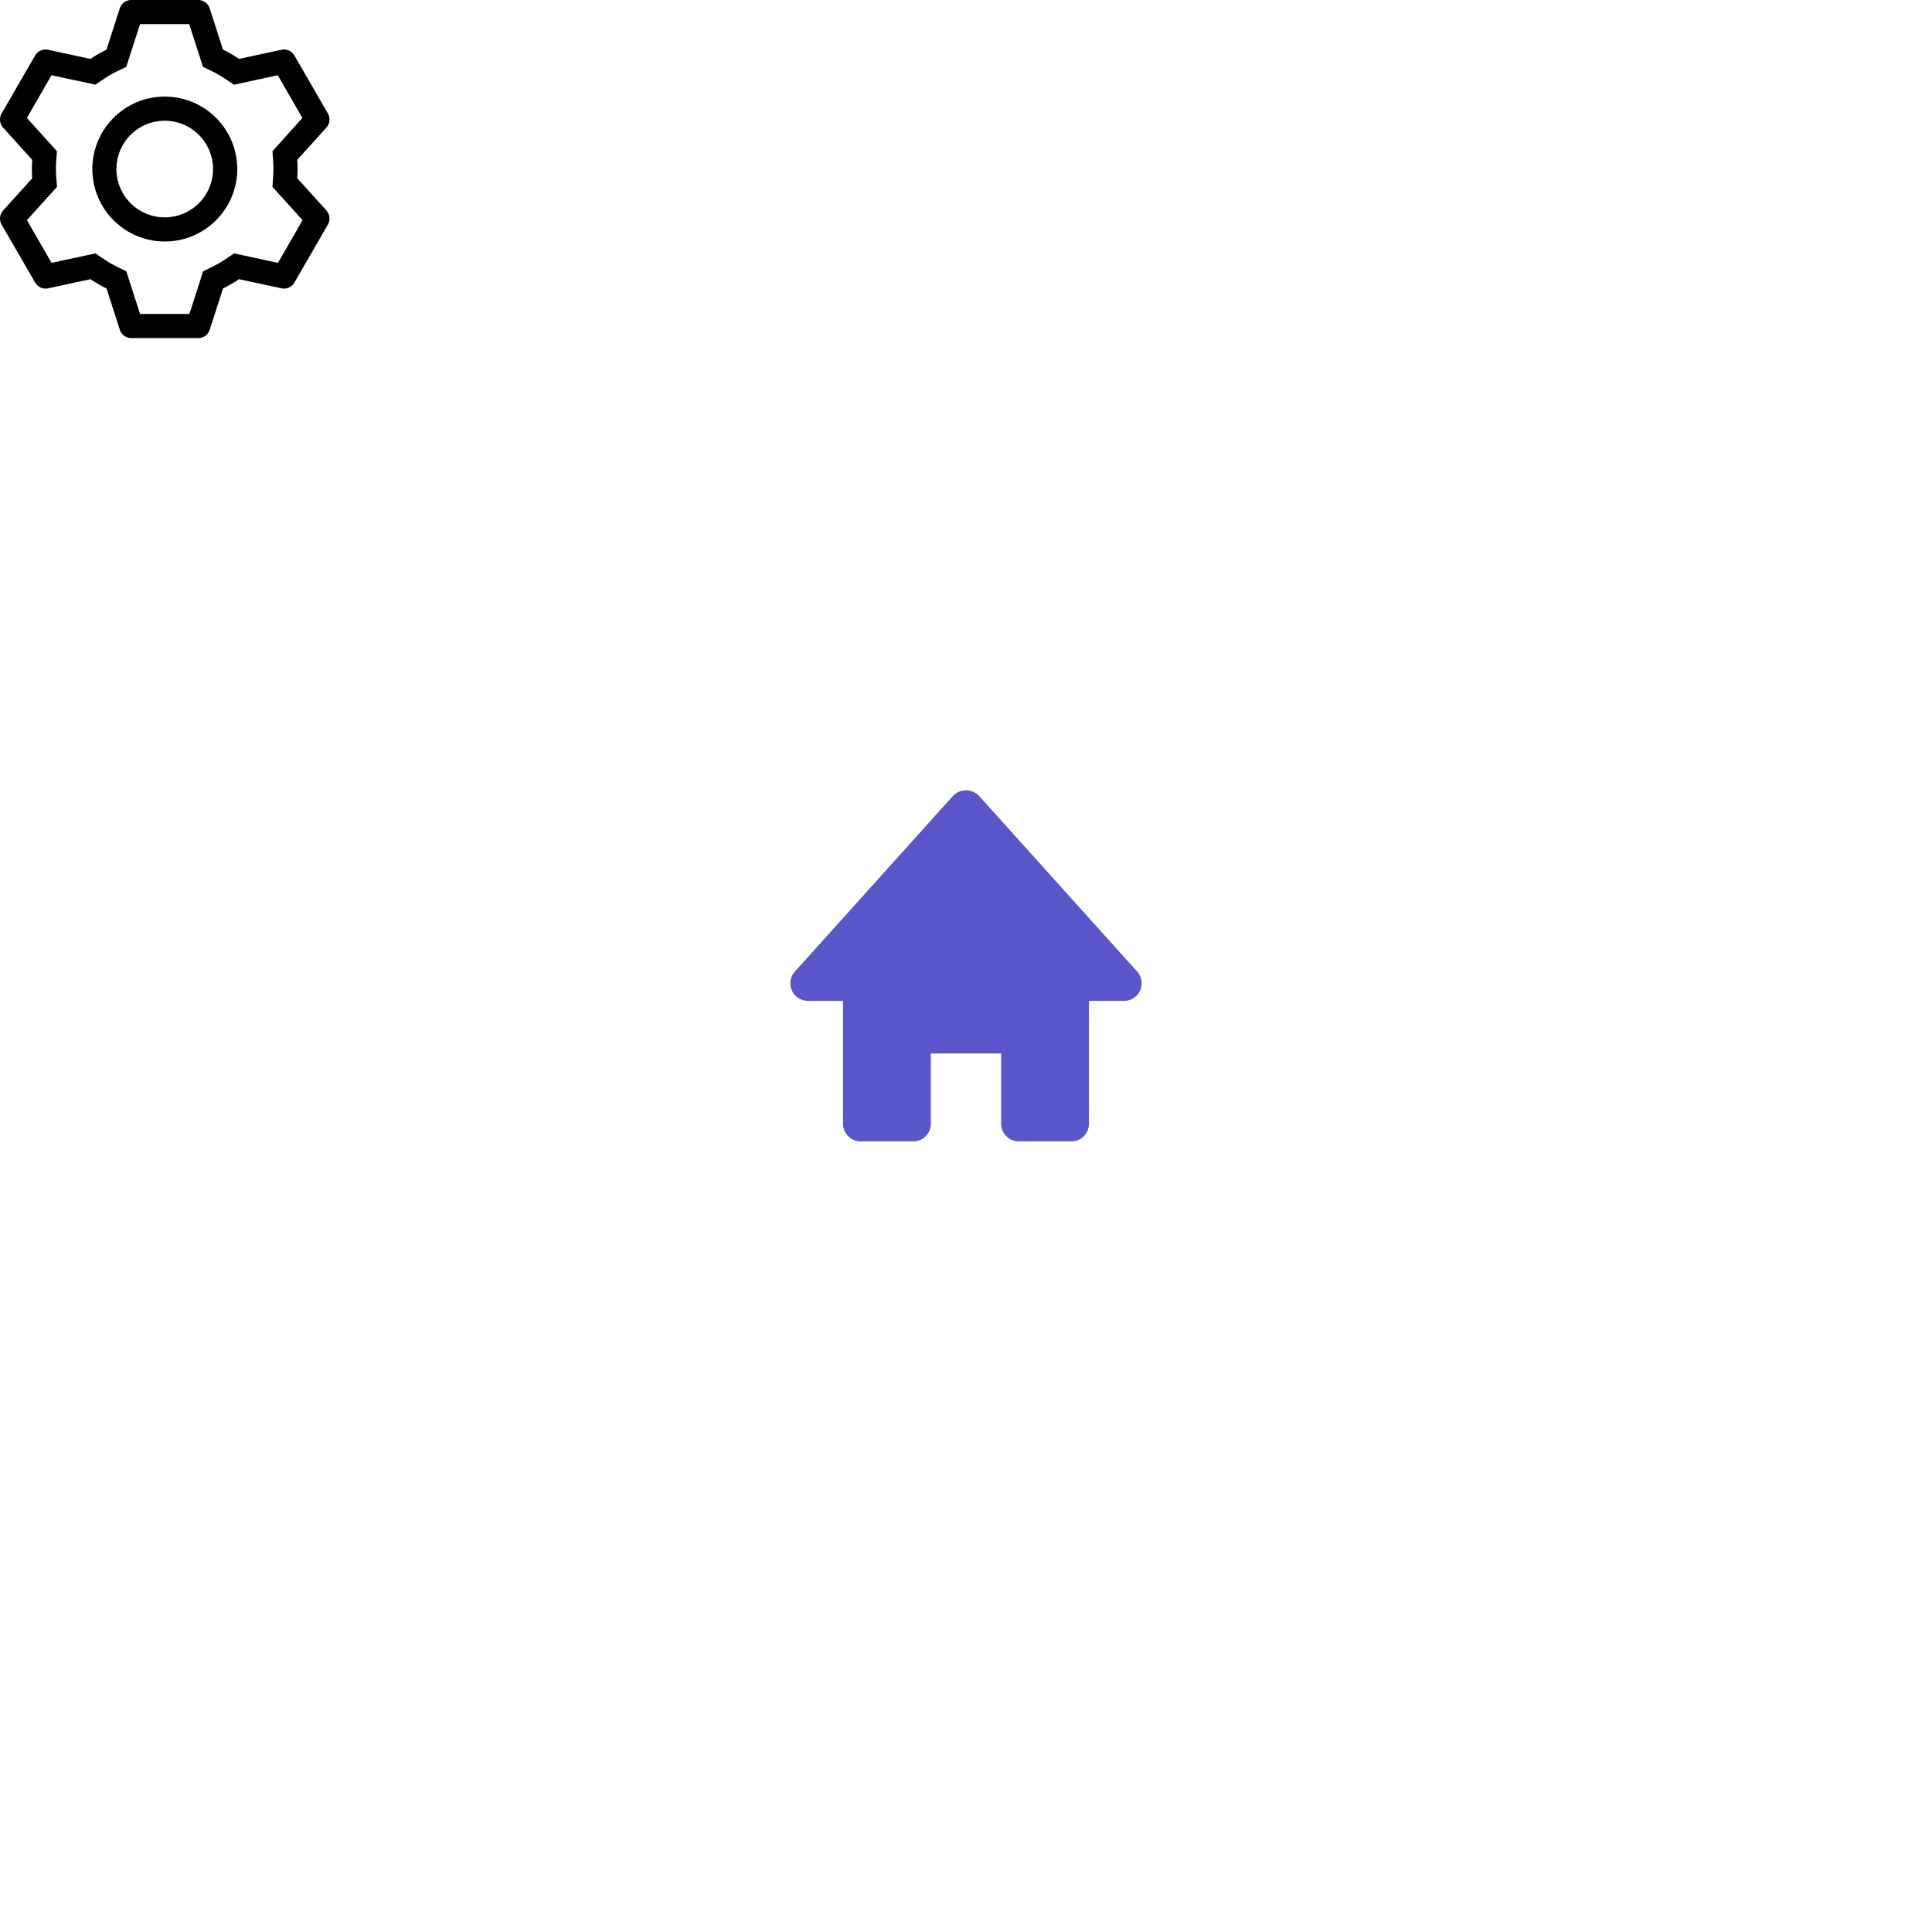 <svg xmlns="http://www.w3.org/2000/svg" xmlns:xlink="http://www.w3.org/1999/xlink" width="110.002" height="109.986" viewBox="0 0 110.002 109.986">
  <defs>
    <filter id="home" x="0" y="0" width="110.002" height="109.986" filterUnits="userSpaceOnUse">
      <feOffset dy="3" input="SourceAlpha"/>
      <feGaussianBlur stdDeviation="15" result="blur"/>
      <feFlood flood-color="#0082b4" flood-opacity="0.31"/>
      <feComposite operator="in" in2="blur"/>
      <feComposite in="SourceGraphic"/>
    </filter>
  </defs><svg xmlns="http://www.w3.org/2000/svg" width="18.76" height="19.25" viewBox="0 0 18.76 19.25">
  <path id="Vector" d="M7.474,0A.688.688,0,0,0,6.82.477l-.756,2.35a7.477,7.477,0,0,0-.912.527l-2.414-.52a.688.688,0,0,0-.74.33L.092,6.462a.688.688,0,0,0,.087.806L1.835,9.1a7.673,7.673,0,0,0,0,1.053L.179,11.982a.688.688,0,0,0-.087.806L2,16.087a.687.687,0,0,0,.74.329l2.414-.52a7.643,7.643,0,0,0,.91.527l.758,2.35a.688.688,0,0,0,.655.477h3.811a.687.687,0,0,0,.654-.477l.755-2.349a7.554,7.554,0,0,0,.914-.529l2.413.521a.688.688,0,0,0,.74-.33l1.906-3.3a.688.688,0,0,0-.087-.806L16.925,10.15a7.672,7.672,0,0,0,0-1.05l1.657-1.832a.688.688,0,0,0,.087-.806l-1.906-3.3a.687.687,0,0,0-.74-.329l-2.413.521a7.636,7.636,0,0,0-.914-.529L11.939.477A.688.688,0,0,0,11.287,0H7.474Zm.5,1.375h2.8l.781,2.43.527.257a6.319,6.319,0,0,1,.748.432l.487.33,2.5-.539,1.4,2.431L15.513,8.61l.041.583a6.3,6.3,0,0,1,0,.864l-.041.583,1.715,1.895-1.4,2.431-2.5-.538-.487.329a6.319,6.319,0,0,1-.748.432l-.527.257-.782,2.43H7.975l-.784-2.431-.525-.256a6.193,6.193,0,0,1-.747-.432l-.485-.329-2.5.538-1.4-2.431L3.246,10.64,3.2,10.057a6.3,6.3,0,0,1,0-.865l.041-.583L1.532,6.715l1.4-2.431,2.5.536.485-.327a6.179,6.179,0,0,1,.747-.432l.525-.256.785-2.431ZM9.38,5.5A4.125,4.125,0,1,0,12.3,6.708,4.125,4.125,0,0,0,9.38,5.5Zm0,1.375a2.75,2.75,0,1,1-1.945.805A2.75,2.75,0,0,1,9.38,6.875Z" transform="translate(0)"/>
</svg>

  <g transform="matrix(1, 0, 0, 1, 0, 0)" filter="url(#home)">
    <path id="home-2" data-name="home" d="M.259,10.317l9-10a1.03,1.03,0,0,1,1.486,0l9,10A1,1,0,0,1,19,11.986H17v7a1,1,0,0,1-1,1H13a1,1,0,0,1-1-1v-4H8v4a1,1,0,0,1-1,1H4a1,1,0,0,1-1-1v-7H1a1,1,0,0,1-.743-1.669Z" transform="translate(45 42)" fill="#5a55c9"/>
  </g>
</svg>
